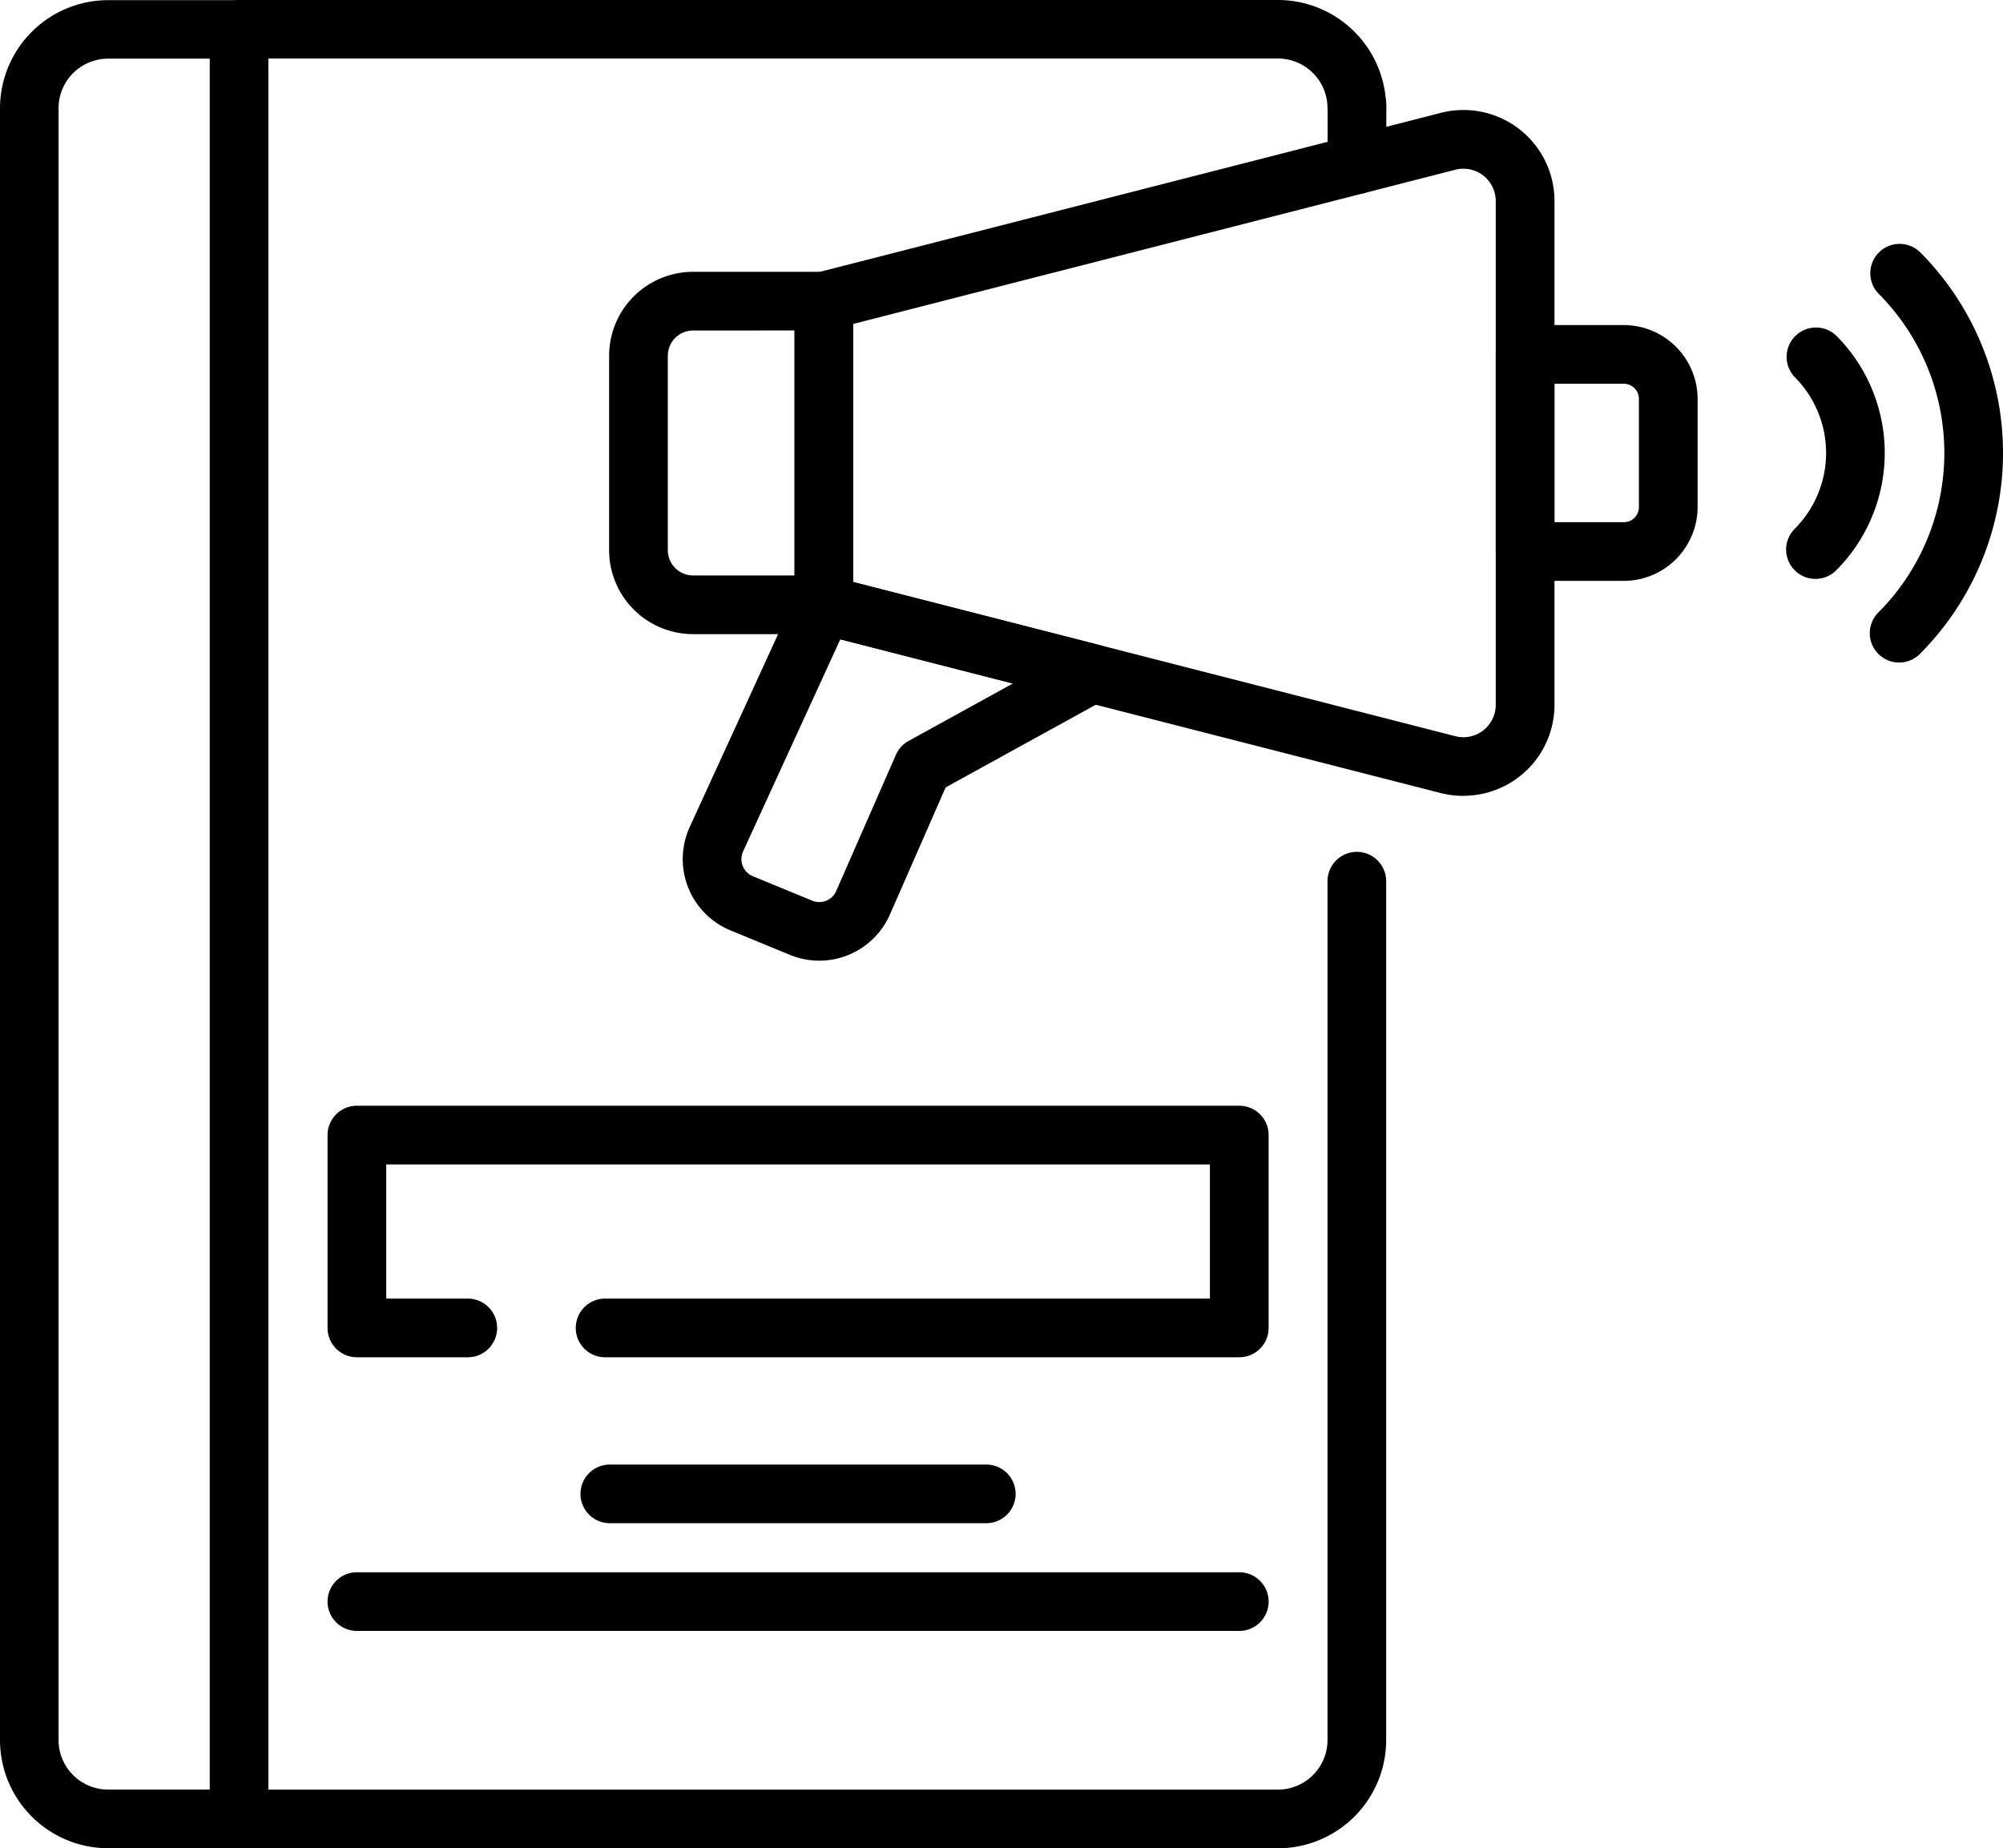 <svg xmlns="http://www.w3.org/2000/svg" width="70.427" height="65" viewBox="0 0 70.427 65">
  <g id="publish_1_" data-name="publish (1)" transform="translate(0 -19.727)">
    <path id="Path_124033" data-name="Path 124033" d="M91.193,84.727H54.663A1.032,1.032,0,0,1,53.631,83.7V20.759a1.032,1.032,0,0,1,1.032-1.032H91.193a3.809,3.809,0,0,1,3.8,3.8,1.032,1.032,0,0,1-2.063,0,1.744,1.744,0,0,0-1.742-1.742h-35.5V82.664h35.5a1.744,1.744,0,0,0,1.742-1.742V50.685a1.032,1.032,0,0,1,2.063,0V80.922A3.809,3.809,0,0,1,91.193,84.727Z" transform="translate(-46.254)"/>
    <path id="Path_124034" data-name="Path 124034" d="M340.4,43.512a1.032,1.032,0,0,1-1.032-1.032V40.5a1.092,1.092,0,0,1,1.032-1.1.976.976,0,0,1,1.032.964v2.12A1.032,1.032,0,0,1,340.4,43.512Z" transform="translate(-292.688 -16.963)"/>
    <path id="Line_255" data-name="Line 255" d="M24.557-5.437H-6.468A1.032,1.032,0,0,1-7.5-6.468,1.032,1.032,0,0,1-6.468-7.5H24.557a1.032,1.032,0,0,1,1.032,1.032A1.032,1.032,0,0,1,24.557-5.437Z" transform="translate(19.017 82.52)"/>
    <path id="Line_256" data-name="Line 256" d="M6.77-5.437H-6.468A1.032,1.032,0,0,1-7.5-6.468,1.032,1.032,0,0,1-6.468-7.5H6.77A1.032,1.032,0,0,1,7.8-6.468,1.032,1.032,0,0,1,6.77-5.437Z" transform="translate(27.91 78.732)"/>
    <path id="Path_124035" data-name="Path 124035" d="M115.785,311.3H93.519a1.032,1.032,0,1,1,0-2.063h21.234v-4.718H85.791v4.718h2.9a1.032,1.032,0,0,1,0,2.063H84.76a1.032,1.032,0,0,1-1.032-1.032v-6.782a1.032,1.032,0,0,1,1.032-1.032h31.025a1.032,1.032,0,0,1,1.032,1.032v6.782A1.032,1.032,0,0,1,115.785,311.3Z" transform="translate(-72.211 -243.841)"/>
    <path id="Path_124036" data-name="Path 124036" d="M8.409,84.726H3.8a3.809,3.809,0,0,1-3.8-3.8V23.532a3.809,3.809,0,0,1,3.8-3.8h4.6a1.032,1.032,0,0,1,1.032,1.032V83.695A1.032,1.032,0,0,1,8.409,84.726ZM3.8,21.79a1.743,1.743,0,0,0-1.741,1.741v57.39A1.743,1.743,0,0,0,3.8,82.663H7.378V21.79Z" transform="translate(0 0)"/>
    <g id="Group_52968" data-name="Group 52968" transform="translate(62.801 28.286)">
      <path id="Path_124037" data-name="Path 124037" d="M478.974,96.688a1.032,1.032,0,0,1-.729-1.761,7.943,7.943,0,0,0,0-11.219,1.032,1.032,0,0,1,1.459-1.459,10.007,10.007,0,0,1,0,14.137A1.028,1.028,0,0,1,478.974,96.688Z" transform="translate(-475.001 -81.947)"/>
      <path id="Path_124038" data-name="Path 124038" d="M457.592,112.188a1.032,1.032,0,0,1-.73-1.761,3.778,3.778,0,0,0,0-5.337,1.032,1.032,0,0,1,1.459-1.459,5.844,5.844,0,0,1,0,8.255A1.028,1.028,0,0,1,457.592,112.188Z" transform="translate(-456.56 -100.388)"/>
    </g>
    <path id="Path_124039" data-name="Path 124039" d="M163.229,101.959h-4.6a2.954,2.954,0,0,1-2.951-2.951v-6.84a2.954,2.954,0,0,1,2.951-2.951h4.6a1.032,1.032,0,0,1,1.032,1.032v10.678A1.032,1.032,0,0,1,163.229,101.959Zm-4.6-10.678a.888.888,0,0,0-.887.887v6.84a.888.888,0,0,0,.887.887H162.2V91.28Z" transform="translate(-134.261 -59.931)"/>
    <path id="Path_124040" data-name="Path 124040" d="M226.614,71.976h0a3.223,3.223,0,0,1-.8-.1l-21.946-5.62a1.032,1.032,0,0,1-.776-1V54.576a1.032,1.032,0,0,1,.776-1l21.946-5.62a3.2,3.2,0,0,1,4,3.1V68.772a3.2,3.2,0,0,1-3.2,3.2Zm-21.458-7.522,21.171,5.422a1.151,1.151,0,0,0,.287.037,1.141,1.141,0,0,0,1.135-1.14V51.059a1.139,1.139,0,0,0-1.135-1.14,1.158,1.158,0,0,0-.287.037l-21.171,5.422Z" transform="translate(-175.157 -24.259)"/>
    <path id="Path_124041" data-name="Path 124041" d="M383.37,102.835h3.472a2.6,2.6,0,0,1,2.593,2.593v3.81a2.6,2.6,0,0,1-2.593,2.593H383.37a1.032,1.032,0,0,1-1.032-1.032v-6.932A1.032,1.032,0,0,1,383.37,102.835Zm3.472,6.932a.53.53,0,0,0,.529-.529v-3.81a.53.53,0,0,0-.529-.529H384.4v4.868Z" transform="translate(-329.746 -71.676)"/>
    <path id="Path_124042" data-name="Path 124042" d="M179.467,166.846a1.031,1.031,0,0,1,.256.032l9.428,2.414a1.032,1.032,0,0,1,.242,1.9L183.75,174.3l-1.96,4.47a2.711,2.711,0,0,1-3.517,1.419l-2.089-.861a2.712,2.712,0,0,1-1.432-3.637l3.778-8.245A1.032,1.032,0,0,1,179.467,166.846Zm6.648,3.8-6.069-1.554-3.419,7.461a.649.649,0,0,0,.343.87l2.089.861a.648.648,0,0,0,.842-.339l2.1-4.791a1.032,1.032,0,0,1,.447-.49Z" transform="translate(-150.5 -126.882)"/>
  </g>
</svg>
